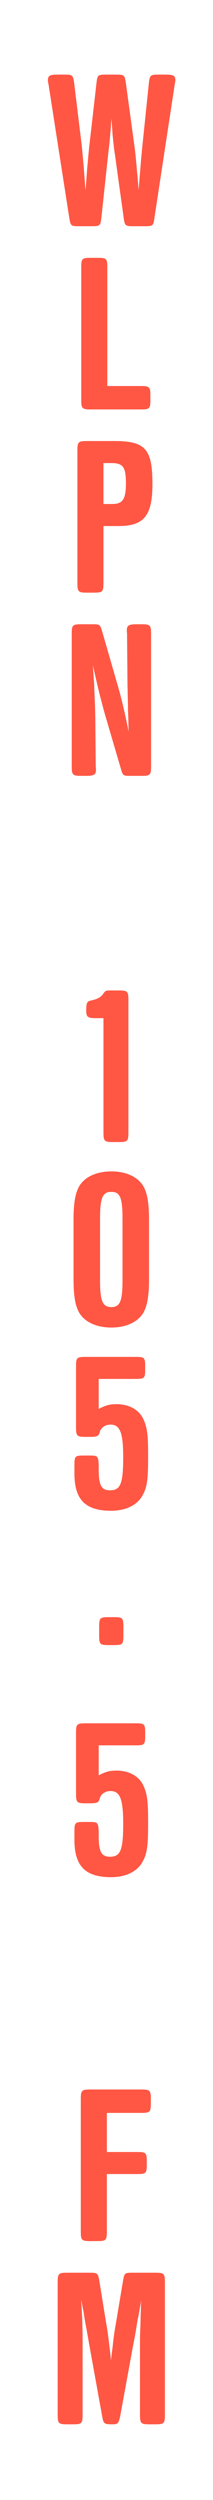 <?xml version="1.0" encoding="utf-8"?>
<!-- Generator: Adobe Illustrator 16.0.4, SVG Export Plug-In . SVG Version: 6.00 Build 0)  -->
<!DOCTYPE svg PUBLIC "-//W3C//DTD SVG 1.1//EN" "http://www.w3.org/Graphics/SVG/1.1/DTD/svg11.dtd">
<svg version="1.1" id="Layer_1" xmlns="http://www.w3.org/2000/svg" xmlns:xlink="http://www.w3.org/1999/xlink" x="0px" y="0px"
	 width="48px" height="562px" viewBox="0 0 48 562" enable-background="new 0 0 48 562" xml:space="preserve">
<g>
	<path fill="#FF5744" d="M19.33,42.169c0.255-3.373,0.255-3.679,0.357-4.752c0.153-1.686,0.307-3.475,0.46-4.803l1.584-13.849
		c0.204-1.891,0.307-1.993,2.197-1.993h2.197c1.891,0,1.993,0.103,2.249,1.942l1.891,13.9c0.205,1.379,0.46,3.884,0.613,5.928
		c0.153,1.38,0.153,1.533,0.358,4.19c0.102-1.431,0.102-1.125,0.255-3.271c0.102-1.073,0,0.102,0.307-3.68
		c0.153-1.584,0.255-2.708,0.307-3.168l1.431-13.849c0.205-1.891,0.358-1.993,2.249-1.993h1.635c1.636,0,2.096,0.256,2.096,1.227
		c0,0.255,0,0.205-0.153,1.073l-4.548,29.843c-0.256,1.891-0.358,1.942-2.249,1.942h-2.504c-1.84,0-1.942-0.102-2.198-1.942
		l-1.993-14.359c-0.153-0.818-0.358-2.913-0.511-4.344c-0.051-0.92-0.102-1.737-0.255-3.526c-0.153,2.044-0.102,1.379-0.153,2.248
		c-0.205,2.504-0.255,3.066-0.562,5.622l-1.533,14.308c-0.205,1.891-0.307,1.993-2.197,1.993h-2.811
		c-1.84,0-1.942-0.051-2.249-1.942l-4.65-29.843c-0.153-0.818-0.153-0.767-0.153-1.073c0-0.971,0.46-1.227,2.095-1.227h1.584
		c1.891,0,1.993,0.103,2.249,1.993l1.687,13.849c0.102,0.869,0.205,2.249,0.46,4.854c0.051,0.767-0.051-0.409,0.255,3.475
		c0,0.255,0.051,0.919,0.153,1.789L19.33,42.169z"/>
</g>
<g>
	<path fill="#FF5744" d="M31.747,86.78c1.942,0,2.146,0.205,2.146,2.146v0.971c0,1.993-0.205,2.146-2.146,2.146H20.454
		c-1.942,0-2.146-0.205-2.146-2.146V60.105c0-1.942,0.153-2.146,2.146-2.146h1.584c1.993,0,2.146,0.205,2.146,2.146V86.78H31.747z"
		/>
</g>
<g>
	<path fill="#FF5744" d="M23.315,131.083c0,1.942-0.204,2.146-2.146,2.146h-1.584c-1.942,0-2.146-0.205-2.146-2.146v-29.792
		c0-1.942,0.204-2.146,2.146-2.146h6.184c7.001,0,8.585,1.789,8.585,9.658c0,7.104-1.891,9.454-7.614,9.454h-3.424V131.083z
		 M25.309,113.3c2.351,0,3.066-1.073,3.066-4.701c0-3.628-0.664-4.497-3.271-4.497h-1.789v9.198H25.309z"/>
</g>
<g>
	<path fill="#FF5744" d="M23.673,160.67c-0.255-0.869-0.664-2.401-1.226-4.599c-0.562-2.299-0.46-1.839-1.533-6.592
		c0.102,1.277,0.051,0.613,0.307,4.344c0,0.306,0.051,1.737,0.153,3.73c0.051,1.84,0.102,3.22,0.102,3.577l0.102,11.14l0.051,0.562
		c0.051,1.277-0.358,1.584-2.146,1.584h-1.175c-1.942,0-2.146-0.205-2.146-2.146v-29.792c0-1.942,0.204-2.146,2.146-2.146h2.402
		c1.789,0,1.84,0,2.351,1.738l3.526,12.213c0.767,2.606,1.533,5.877,2.402,10.169c-0.051-2.044-0.051-1.277-0.051-2.453
		c-0.102-2.504-0.102-2.146-0.102-3.526c-0.051-1.277-0.051-2.913-0.103-4.19l-0.102-11.804l-0.051-0.562
		c-0.051-1.278,0.358-1.584,2.146-1.584H31.9c1.942,0,2.146,0.205,2.146,2.146v29.792c0,1.942-0.205,2.146-2.146,2.146h-2.402
		c-1.789,0-1.789,0-2.299-1.737L23.673,160.67z"/>
</g>
<g>
	<path fill="#FF5744" d="M21.578,228.888c-1.789,0-2.146-0.307-2.146-1.635c0-1.839,0.153-2.146,1.124-2.351
		c1.431-0.307,2.198-0.715,2.76-1.584c0.511-0.665,0.511-0.665,1.993-0.665h1.482c1.941,0,2.146,0.205,2.146,2.146v29.792
		c0,1.942-0.205,2.146-2.146,2.146h-1.329c-1.941,0-2.146-0.205-2.146-2.146v-25.704H21.578z"/>
</g>
<g>
	<path fill="#FF5744" d="M33.587,287.45c0,3.985-0.409,6.234-1.38,7.818c-1.277,1.993-3.884,3.168-7.103,3.168
		c-3.271,0-5.877-1.175-7.154-3.168c-0.971-1.584-1.38-3.833-1.38-7.818v-13.133c0-3.986,0.409-6.234,1.38-7.819
		c1.277-1.993,3.884-3.168,7.154-3.168c3.219,0,5.826,1.175,7.103,3.168c0.971,1.584,1.38,3.833,1.38,7.819V287.45z M22.549,287.858
		c0,4.6,0.562,5.979,2.555,5.979c1.942,0,2.504-1.38,2.504-5.979v-13.95c0-4.65-0.562-5.979-2.504-5.979
		c-1.993,0-2.555,1.379-2.555,5.979V287.858z"/>
</g>
<g>
	<path fill="#FF5744" d="M22.242,316.729c1.533-0.817,2.504-1.073,3.986-1.073c2.913,0,5.162,1.278,6.132,3.476
		c0.818,1.84,1.022,3.372,1.022,8.176c0,5.621-0.255,7.205-1.431,9.147c-1.227,1.993-3.73,3.168-6.899,3.168
		c-5.826,0-8.278-2.504-8.278-8.381v-1.891c0-1.992,0.153-2.146,2.095-2.146h1.227c1.942,0,2.044,0.102,2.146,2.146v0.972
		c0,3.577,0.613,4.701,2.555,4.701c2.351,0,2.964-1.482,2.964-7.41c0-5.57-0.715-7.358-2.862-7.358
		c-1.227,0-2.197,0.716-2.453,1.788c-0.205,0.767-0.562,0.972-2.095,0.972h-1.073c-1.942,0-2.146-0.205-2.146-2.146v-13.695
		c0-1.942,0.153-2.146,2.146-2.146h11.345c1.942,0,2.095,0.204,2.095,2.146v0.664c0,1.942-0.153,2.146-2.095,2.146h-8.381V316.729z"
		/>
</g>
<g>
	<path fill="#FF5744" d="M27.812,367.676c0,1.993-0.205,2.146-2.146,2.146h-1.175c-1.942,0-2.146-0.153-2.146-2.146v-1.993
		c0-1.993,0.204-2.146,2.146-2.146h1.175c1.942,0,2.146,0.153,2.146,2.146V367.676z"/>
</g>
<g>
	<path fill="#FF5744" d="M22.242,399.102c1.533-0.817,2.504-1.073,3.986-1.073c2.913,0,5.162,1.278,6.132,3.476
		c0.818,1.84,1.022,3.373,1.022,8.175c0,5.621-0.255,7.205-1.431,9.148c-1.227,1.992-3.73,3.168-6.899,3.168
		c-5.826,0-8.278-2.504-8.278-8.381v-1.891c0-1.992,0.153-2.146,2.095-2.146h1.227c1.942,0,2.044,0.102,2.146,2.146v0.971
		c0,3.578,0.613,4.701,2.555,4.701c2.351,0,2.964-1.482,2.964-7.41c0-5.57-0.715-7.358-2.862-7.358
		c-1.227,0-2.197,0.716-2.453,1.788c-0.205,0.768-0.562,0.973-2.095,0.973h-1.073c-1.942,0-2.146-0.205-2.146-2.147v-13.695
		c0-1.942,0.153-2.146,2.146-2.146h11.345c1.942,0,2.095,0.204,2.095,2.146v0.664c0,1.942-0.153,2.146-2.095,2.146h-8.381V399.102z"
		/>
</g>
<g>
	<path fill="#FF5744" d="M24.082,483.775h6.848c1.993,0,2.146,0.205,2.146,2.146v0.664c0,1.941-0.153,2.146-2.146,2.146h-6.848
		v12.928c0,1.943-0.204,2.146-2.146,2.146h-1.584c-1.942,0-2.146-0.203-2.146-2.146v-29.791c0-1.943,0.204-2.146,2.146-2.146H31.85
		c1.942,0,2.146,0.203,2.146,2.146v0.971c0,1.941-0.205,2.146-2.146,2.146h-7.768V483.775z"/>
</g>
<g>
	<path fill="#FF5744" d="M18.308,516.99c0.051,1.482,0.051,1.072,0.205,3.883c0.051,1.125,0.102,3.781,0.102,5.57v16.404
		c0,1.941-0.205,2.146-2.146,2.146h-1.329c-1.942,0-2.146-0.205-2.146-2.146v-29.793c0-1.941,0.204-2.146,2.146-2.146h5.008
		c1.839,0,1.942,0.104,2.249,1.891l1.533,9.455c0.307,1.736,0.358,2.094,0.715,5.059c0.256,2.045,0.256,2.096,0.358,3.322
		c0.307-2.607,0.358-2.811,0.409-3.373c0.153-1.533,0.46-3.73,0.715-5.008l1.584-9.455c0.307-1.84,0.357-1.891,2.249-1.891h5.059
		c1.942,0,2.146,0.205,2.146,2.146v29.793c0,1.941-0.204,2.146-2.146,2.146h-1.329c-1.942,0-2.146-0.205-2.146-2.146v-15.586
		c0-1.738,0-2.453,0.102-4.445c0.051-2.25,0-1.176,0.103-3.527c0-1.176,0-1.072,0.102-2.299c-0.358,1.992-0.255,1.277-0.409,2.299
		c-0.358,2.096-0.256,1.328-0.46,2.402c-0.153,0.92-0.255,1.584-0.255,1.584l-0.205,1.227l-0.205,1.176l-0.255,1.227l-2.964,16.199
		c-0.358,1.686-0.562,1.891-1.737,1.891c-1.891,0-2.044-0.104-2.351-1.891l-3.015-16.66c-0.715-4.139-0.511-2.861-0.715-3.986
		c-0.409-2.248-0.205-1.227-0.511-3.064l-0.153-0.666l-0.102-0.613l-0.103-0.561L18.308,516.99z"/>
</g>
</svg>
